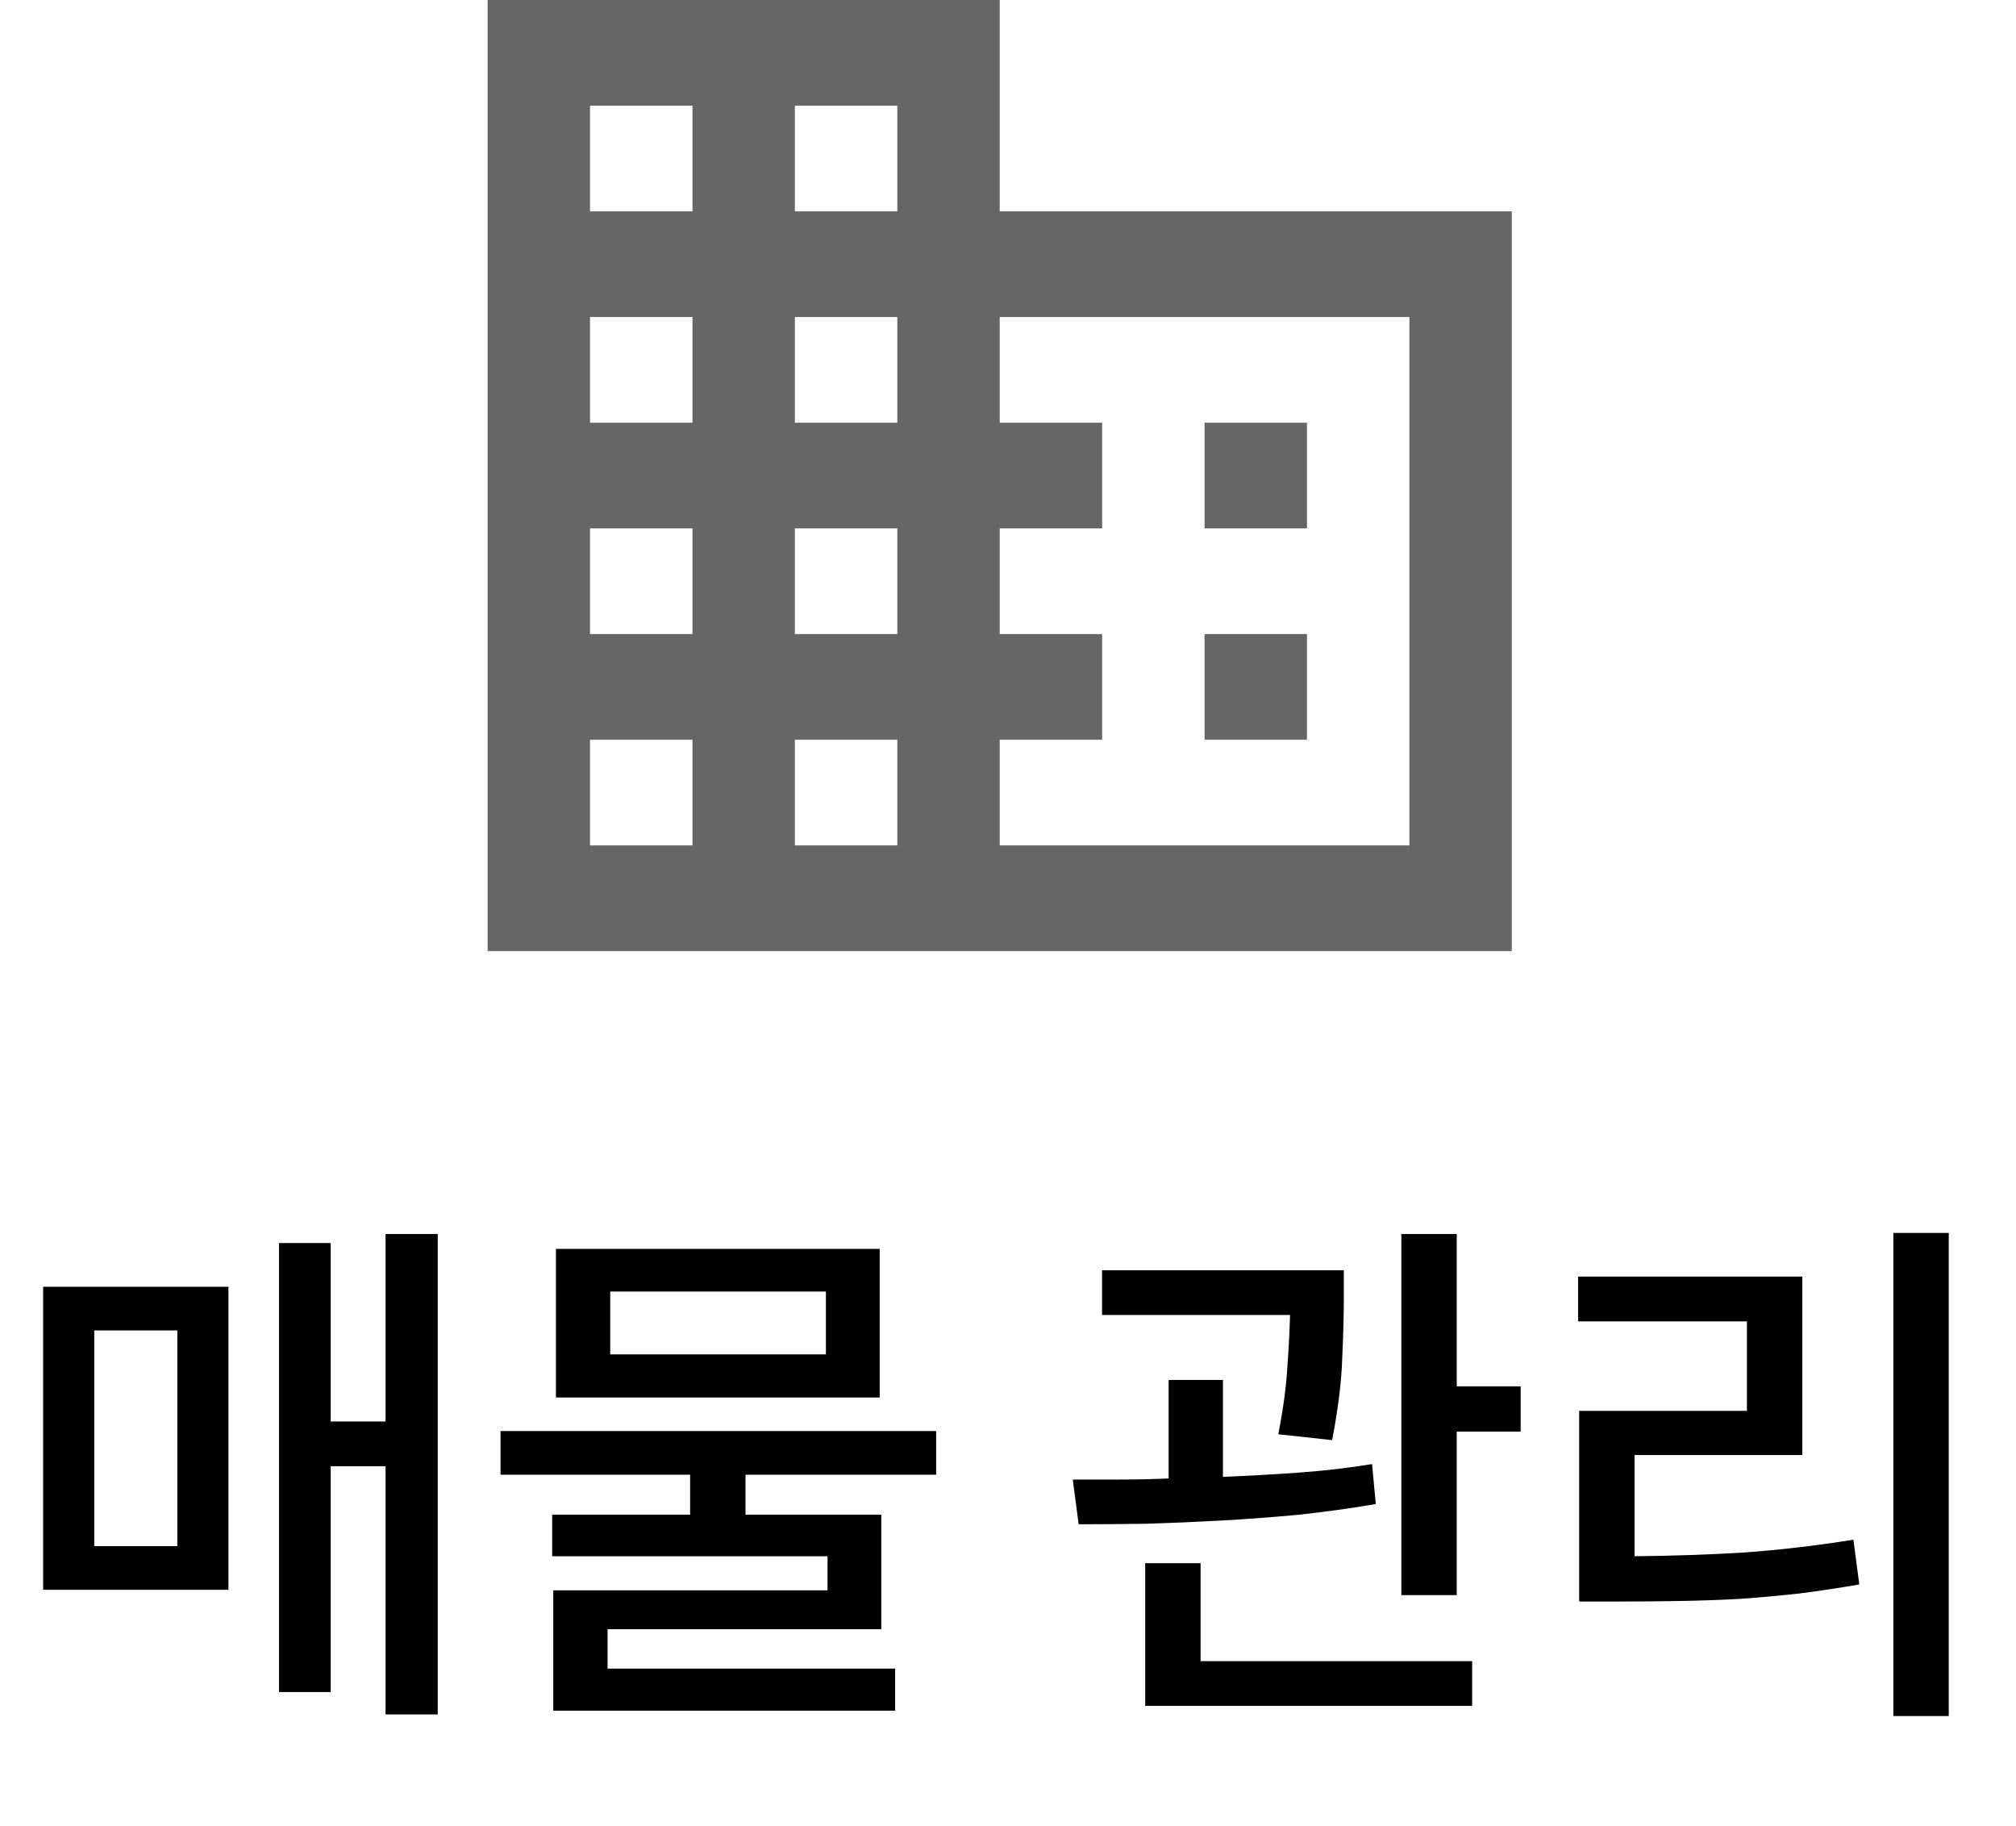 <svg width="53" height="48" viewBox="0 0 53 48" fill="none" xmlns="http://www.w3.org/2000/svg">
<path d="M10.136 32.436H11.508V45.064H10.136V38.54H8.694V44.476H7.336V32.674H8.694V37.364H10.136V32.436ZM1.134 41.788V33.822H6.006V41.788H1.134ZM2.478 34.97V40.64H4.662V34.97H2.478ZM23.127 32.828V36.734H14.615V32.828H23.127ZM21.713 35.6V33.948H16.043V35.6H21.713ZM24.611 38.764H19.599V39.814H23.169V42.824H15.973V43.86H23.533V44.966H14.545V41.802H21.755V40.906H14.517V39.814H18.143V38.764H13.159V37.616H24.611V38.764ZM38.297 36.44H39.977V37.63H38.297V41.928H36.841V32.436H38.297V36.44ZM35.021 37.854L33.607 37.7C33.737 37.019 33.817 36.426 33.845 35.922C33.882 35.409 33.905 34.956 33.915 34.564H28.973V33.388H35.329V34.116C35.329 34.545 35.315 35.073 35.287 35.698C35.268 36.314 35.179 37.033 35.021 37.854ZM36.071 38.484L36.169 39.534C35.515 39.646 34.843 39.739 34.153 39.814C33.462 39.879 32.776 39.931 32.095 39.968C31.423 40.005 30.769 40.033 30.135 40.052C29.5 40.061 28.907 40.066 28.357 40.066L28.203 38.89H29.421C29.841 38.89 30.275 38.881 30.723 38.862V36.272H32.151V38.82C32.823 38.792 33.485 38.755 34.139 38.708C34.801 38.661 35.445 38.587 36.071 38.484ZM31.563 41.088V43.664H38.703V44.84H30.107V41.088H31.563ZM49.776 32.408H51.232V45.106H49.776V32.408ZM42.972 38.246V40.906C43.97 40.897 44.927 40.864 45.842 40.808C46.766 40.743 47.727 40.631 48.726 40.472L48.88 41.648C48.338 41.741 47.811 41.821 47.298 41.886C46.784 41.942 46.271 41.989 45.758 42.026C45.244 42.054 44.726 42.073 44.204 42.082C43.69 42.091 43.154 42.096 42.594 42.096H41.516V37.084H45.926V34.732H41.488V33.556H47.382V38.246H42.972Z" fill="black"/>
<path d="M26.282 5.556V0H12.82V25H39.745V5.556H26.282ZM18.205 22.222H15.512V19.444H18.205V22.222ZM18.205 16.667H15.512V13.889H18.205V16.667ZM18.205 11.111H15.512V8.333H18.205V11.111ZM18.205 5.556H15.512V2.778H18.205V5.556ZM23.59 22.222H20.897V19.444H23.59V22.222ZM23.59 16.667H20.897V13.889H23.59V16.667ZM23.59 11.111H20.897V8.333H23.59V11.111ZM23.59 5.556H20.897V2.778H23.59V5.556ZM37.053 22.222H26.282V19.444H28.975V16.667H26.282V13.889H28.975V11.111H26.282V8.333H37.053V22.222ZM34.36 11.111H31.668V13.889H34.36V11.111ZM34.36 16.667H31.668V19.444H34.36V16.667Z" fill="#666666"/>
</svg>
